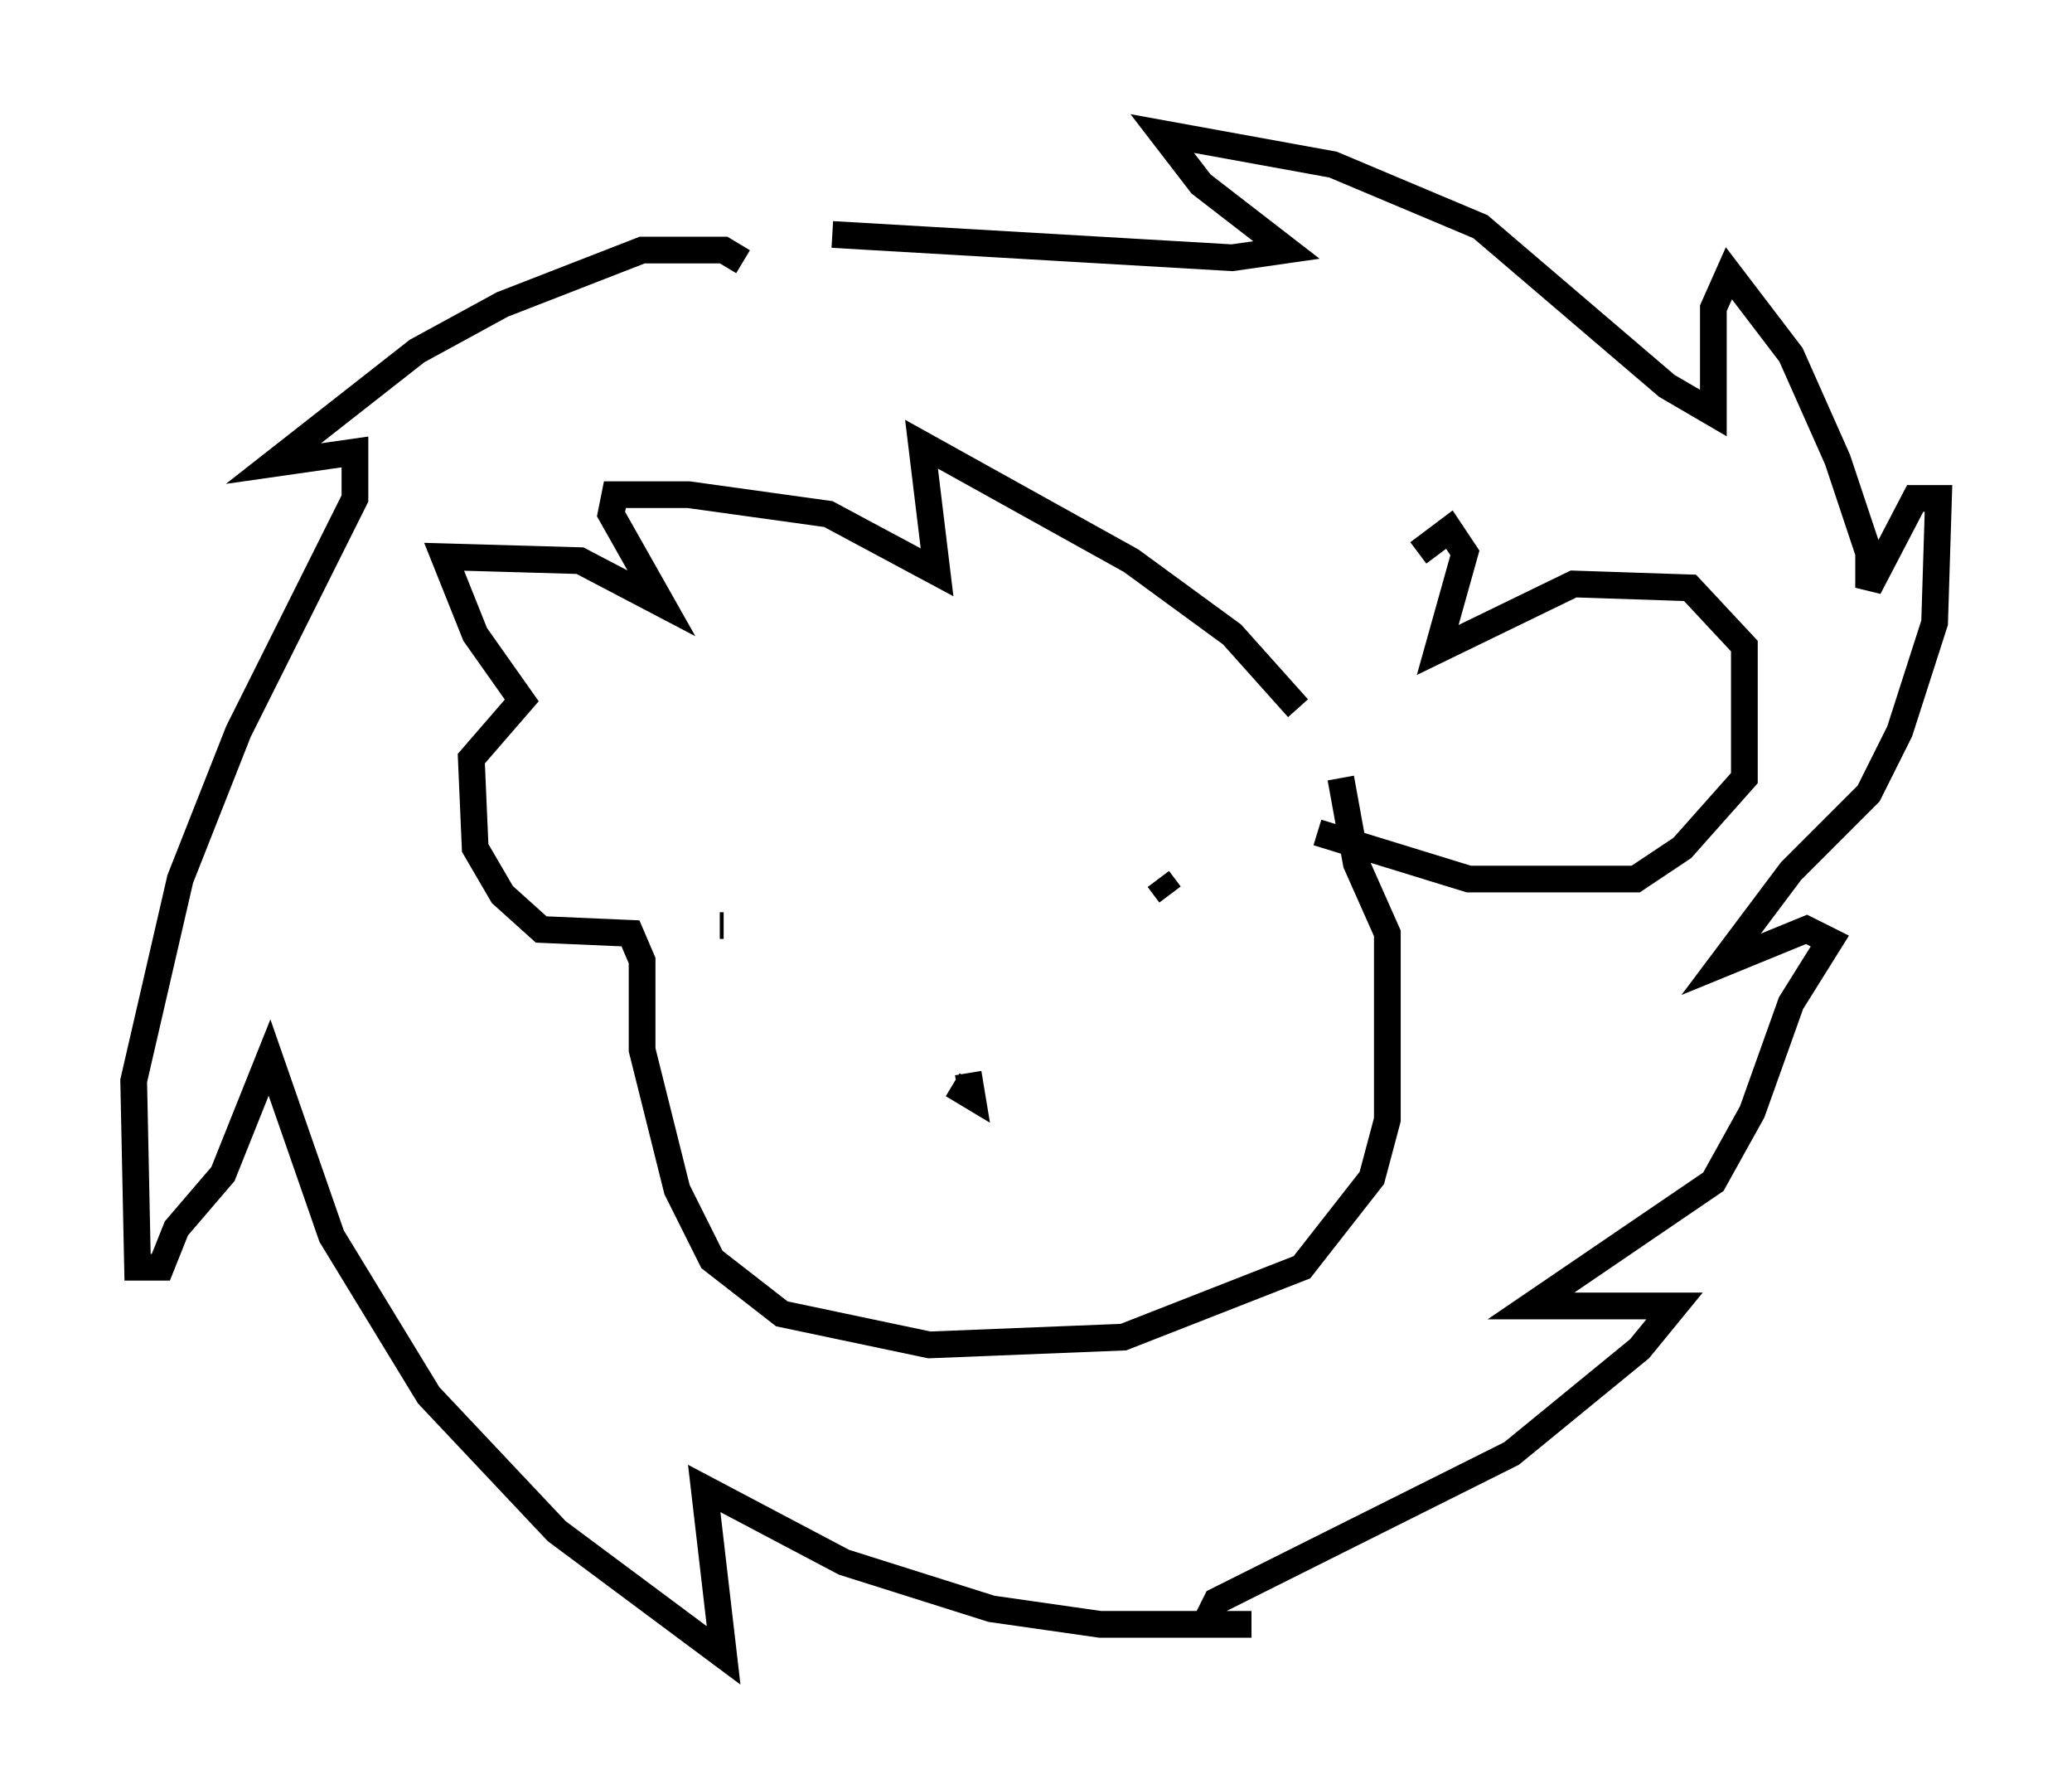 <?xml version="1.0" encoding="utf-8" ?>
<svg baseProfile="full" height="66.938" version="1.1" width="77.542" xmlns="http://www.w3.org/2000/svg" xmlns:ev="http://www.w3.org/2001/xml-events" xmlns:xlink="http://www.w3.org/1999/xlink"><defs /><rect fill="white" height="66.938" width="77.542" x="0" y="0" /><path d="M48.14, 27.078 m4.939, -6.391 l1.162, -0.872 0.581, 0.872 l-1.017, 3.631 5.084, -2.469 l4.358, 0.145 2.034, 2.179 l0.0, 4.939 -2.324, 2.615 l-1.743, 1.162 -6.246, 0.0 l-5.665, -1.743 m-0.726, -4.648 l-2.469, -2.76 -3.777, -2.76 l-7.844, -4.358 0.581, 4.793 l-4.067, -2.179 -5.229, -0.726 l-2.76, 0.0 -0.145, 0.726 l1.888, 3.341 -3.05, -1.598 l-5.084, -0.145 1.162, 2.905 l1.743, 2.469 -1.888, 2.179 l0.145, 3.341 1.017, 1.743 l1.453, 1.307 3.341, 0.145 l0.436, 1.017 0.0, 3.341 l1.307, 5.229 1.307, 2.615 l2.615, 2.034 5.52, 1.162 l7.263, -0.291 6.682, -2.615 l2.615, -3.341 0.581, -2.179 l0.0, -6.972 -1.162, -2.615 l-0.581, -3.196 m-23.24, 5.52 l0.145, 0.0 m16.268, -1.743 l0.436, 0.581 m-8.134, 7.117 l0.726, 0.436 -0.145, -0.872 m-8.425, -30.357 l-0.726, -0.436 -3.05, 0.0 l-5.229, 2.034 -3.196, 1.743 l-5.374, 4.212 3.05, -0.436 l0.0, 1.743 -4.358, 8.715 l-2.179, 5.52 -1.743, 7.553 l0.145, 6.972 0.872, 0.0 l0.581, -1.453 1.743, -2.034 l1.743, -4.358 2.324, 6.682 l3.631, 5.955 4.793, 5.084 l6.246, 4.648 -0.726, -6.246 l5.229, 2.76 5.52, 1.743 l4.067, 0.581 5.665, 0.0 l-1.743, 0.0 0.436, -0.872 l11.039, -5.52 4.793, -3.922 l1.307, -1.598 -5.374, 0.0 l6.827, -4.648 1.453, -2.615 l1.453, -4.067 1.453, -2.324 l-0.872, -0.436 -3.196, 1.307 l2.615, -3.486 2.905, -2.905 l1.162, -2.324 1.307, -4.067 l0.145, -4.648 -0.872, 0.0 l-1.743, 3.341 0.0, -1.307 l-1.162, -3.486 -1.743, -3.922 l-2.324, -3.05 -0.581, 1.307 l0.0, 3.922 -1.743, -1.017 l-6.972, -5.955 -5.52, -2.324 l-6.391, -1.162 1.453, 1.888 l3.196, 2.469 -2.034, 0.291 l-14.961, -0.872 " fill="none" stroke="black" stroke-width="1" /></svg>